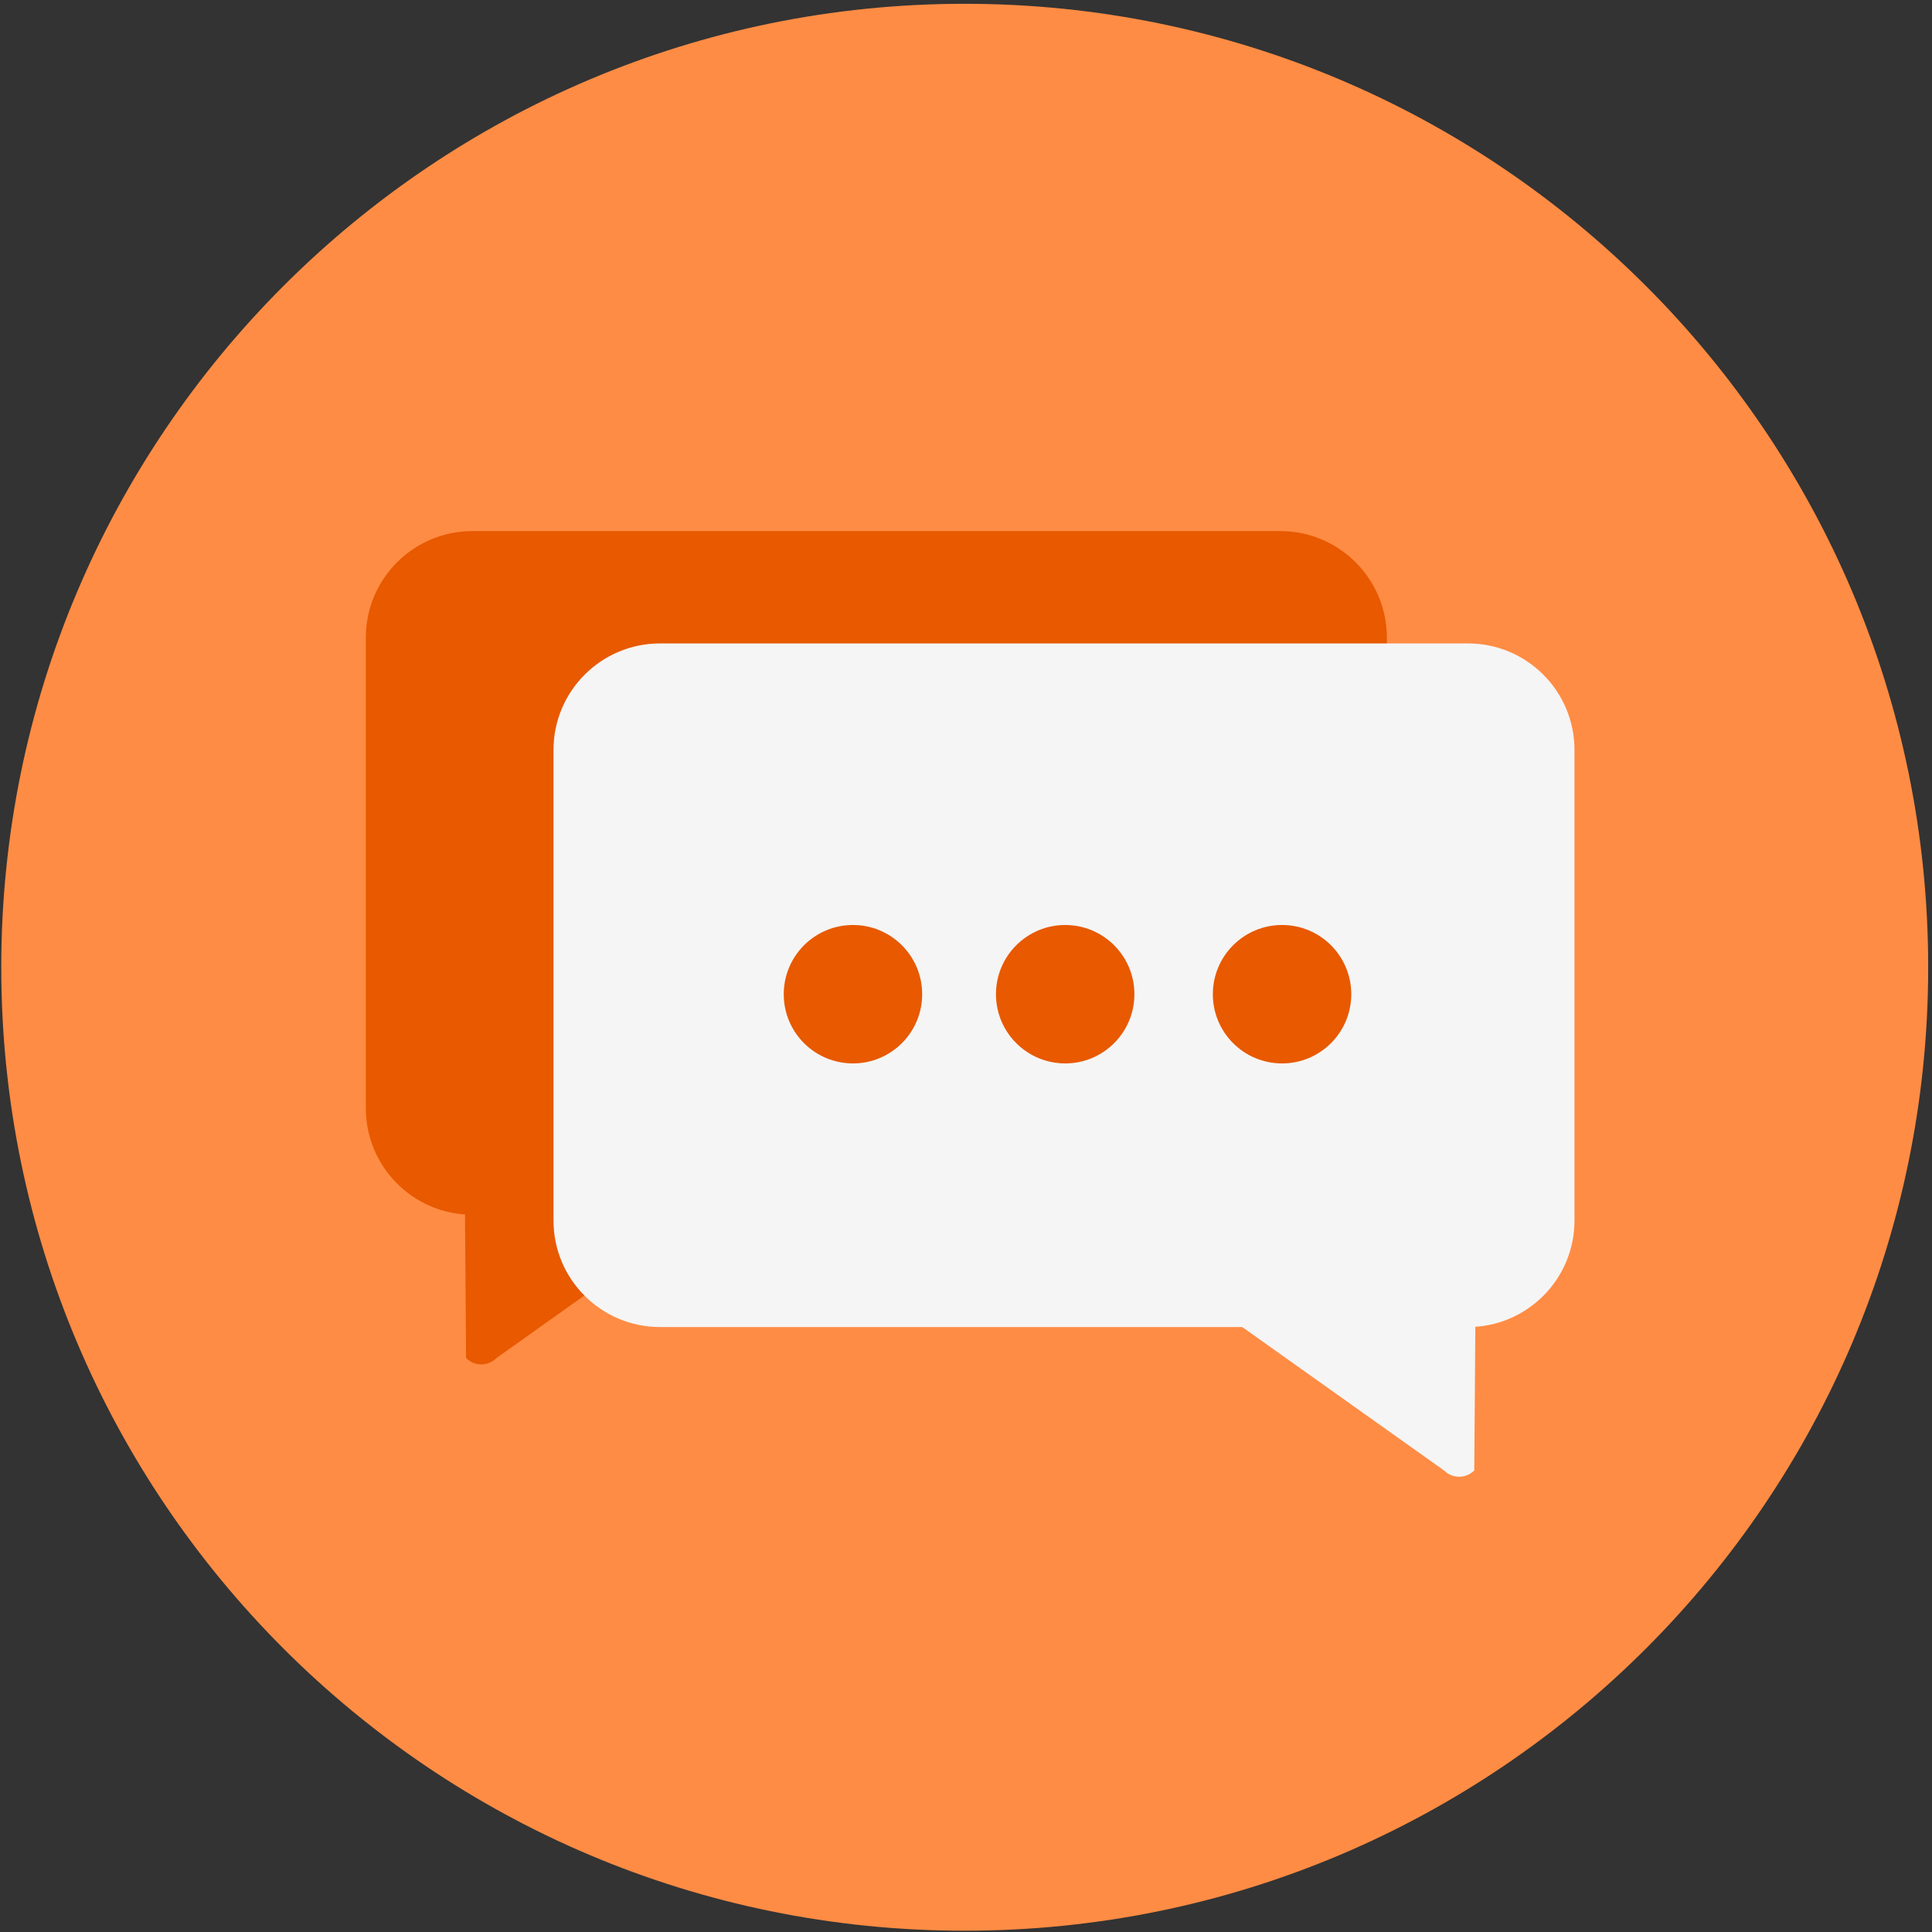 <?xml version="1.0" encoding="UTF-8" standalone="no"?>
<svg width="80px" height="80px" viewBox="0 0 80 80" version="1.1" xmlns="http://www.w3.org/2000/svg" xmlns:xlink="http://www.w3.org/1999/xlink" xmlns:sketch="http://www.bohemiancoding.com/sketch/ns">
    <rect x="0" y="0" width="80" height="80" fill="#333333" stroke="none"/>
    <!-- Generator: Sketch 3.4 (15575) - http://www.bohemiancoding.com/sketch -->
    <title>icon-forums</title>
    <desc>Created with Sketch.</desc>
    <defs></defs>
    <g id="New-competitions-page" stroke="none" stroke-width="1" fill="none" fill-rule="evenodd" sketch:type="MSPage">
        <g id="Desktop-HD" sketch:type="MSArtboardGroup" transform="translate(-174, -2601)">
            <g id="forums-and-safety" sketch:type="MSLayerGroup" transform="translate(0, 2502)">
                <g id="icon-forums" transform="translate(174, 99)" sketch:type="MSShapeGroup">
                    <path d="M39.946,0.157 C61.98,0.157 79.842,18.018 79.842,40.052 C79.842,62.085 61.98,79.947 39.946,79.947 C17.914,79.947 0.052,62.085 0.052,40.052 C0.052,18.018 17.914,0.157 39.946,0.157 Z" id="Fill-1" fill="#FF8C44"></path>
                    <path d="M57.427,45.887 C57.427,48.324 55.449,50.299 53.015,50.299 L19.559,50.299 C17.126,50.299 15.148,48.324 15.148,45.887 L15.148,26.403 C15.148,23.967 17.126,21.991 19.559,21.991 L53.015,21.991 C55.449,21.991 57.427,23.967 57.427,26.403 L57.427,45.887" id="Fill-2" fill="#E85900"></path>
                    <path d="M20.553,56.236 C20.207,56.583 19.645,56.583 19.3,56.236 L19.245,49.013 L28.952,49.013 C29.298,49.358 29.298,49.919 28.952,50.265 L20.553,56.236" id="Fill-3" fill="#E85900"></path>
                    <path d="M30.125,36.517 C30.125,38.1 28.84,39.383 27.258,39.383 C25.674,39.383 24.393,38.1 24.393,36.517 C24.393,34.934 25.674,33.65 27.258,33.65 C28.84,33.65 30.125,34.934 30.125,36.517" id="Fill-4" fill="#B3C4BB"></path>
                    <path d="M39.105,36.517 C39.105,38.1 37.822,39.383 36.238,39.383 C34.655,39.383 33.372,38.1 33.372,36.517 C33.372,34.934 34.655,33.65 36.238,33.65 C37.822,33.65 39.105,34.934 39.105,36.517" id="Fill-5" fill="#B3C4BB"></path>
                    <path d="M47.893,36.517 C47.893,38.1 46.609,39.383 45.027,39.383 C43.443,39.383 42.161,38.1 42.161,36.517 C42.161,34.934 43.443,33.65 45.027,33.65 C46.609,33.65 47.893,34.934 47.893,36.517" id="Fill-6" fill="#B3C4BB"></path>
                    <path d="M22.919,50.539 C22.919,52.975 24.895,54.95 27.331,54.95 L60.787,54.95 C63.22,54.95 65.196,52.975 65.196,50.539 L65.196,31.054 C65.196,28.618 63.22,26.643 60.787,26.643 L27.331,26.643 C24.895,26.643 22.919,28.618 22.919,31.054 L22.919,50.539" id="Fill-7" fill="#F5F5F5"></path>
                    <path d="M59.793,60.888 C60.139,61.234 60.699,61.234 61.046,60.888 L61.1,53.664 L51.393,53.664 C51.048,54.01 51.048,54.571 51.393,54.917 L59.793,60.888" id="Fill-8" fill="#F5F5F5"></path>
                    <path d="M50.221,41.168 C50.221,42.751 51.504,44.034 53.087,44.034 C54.672,44.034 55.953,42.751 55.953,41.168 C55.953,39.586 54.672,38.302 53.087,38.302 C51.504,38.302 50.221,39.586 50.221,41.168" id="Fill-9" fill="#E85900"></path>
                    <path d="M41.241,41.168 C41.241,42.751 42.524,44.034 44.108,44.034 C45.691,44.034 46.973,42.751 46.973,41.168 C46.973,39.586 45.691,38.302 44.108,38.302 C42.524,38.302 41.241,39.586 41.241,41.168" id="Fill-10" fill="#E85900"></path>
                    <path d="M32.453,41.168 C32.453,42.751 33.737,44.034 35.318,44.034 C36.903,44.034 38.185,42.751 38.185,41.168 C38.185,39.586 36.903,38.302 35.318,38.302 C33.737,38.302 32.453,39.586 32.453,41.168" id="Fill-11" fill="#E85900"></path>
                </g>
            </g>
        </g>
    </g>
</svg>